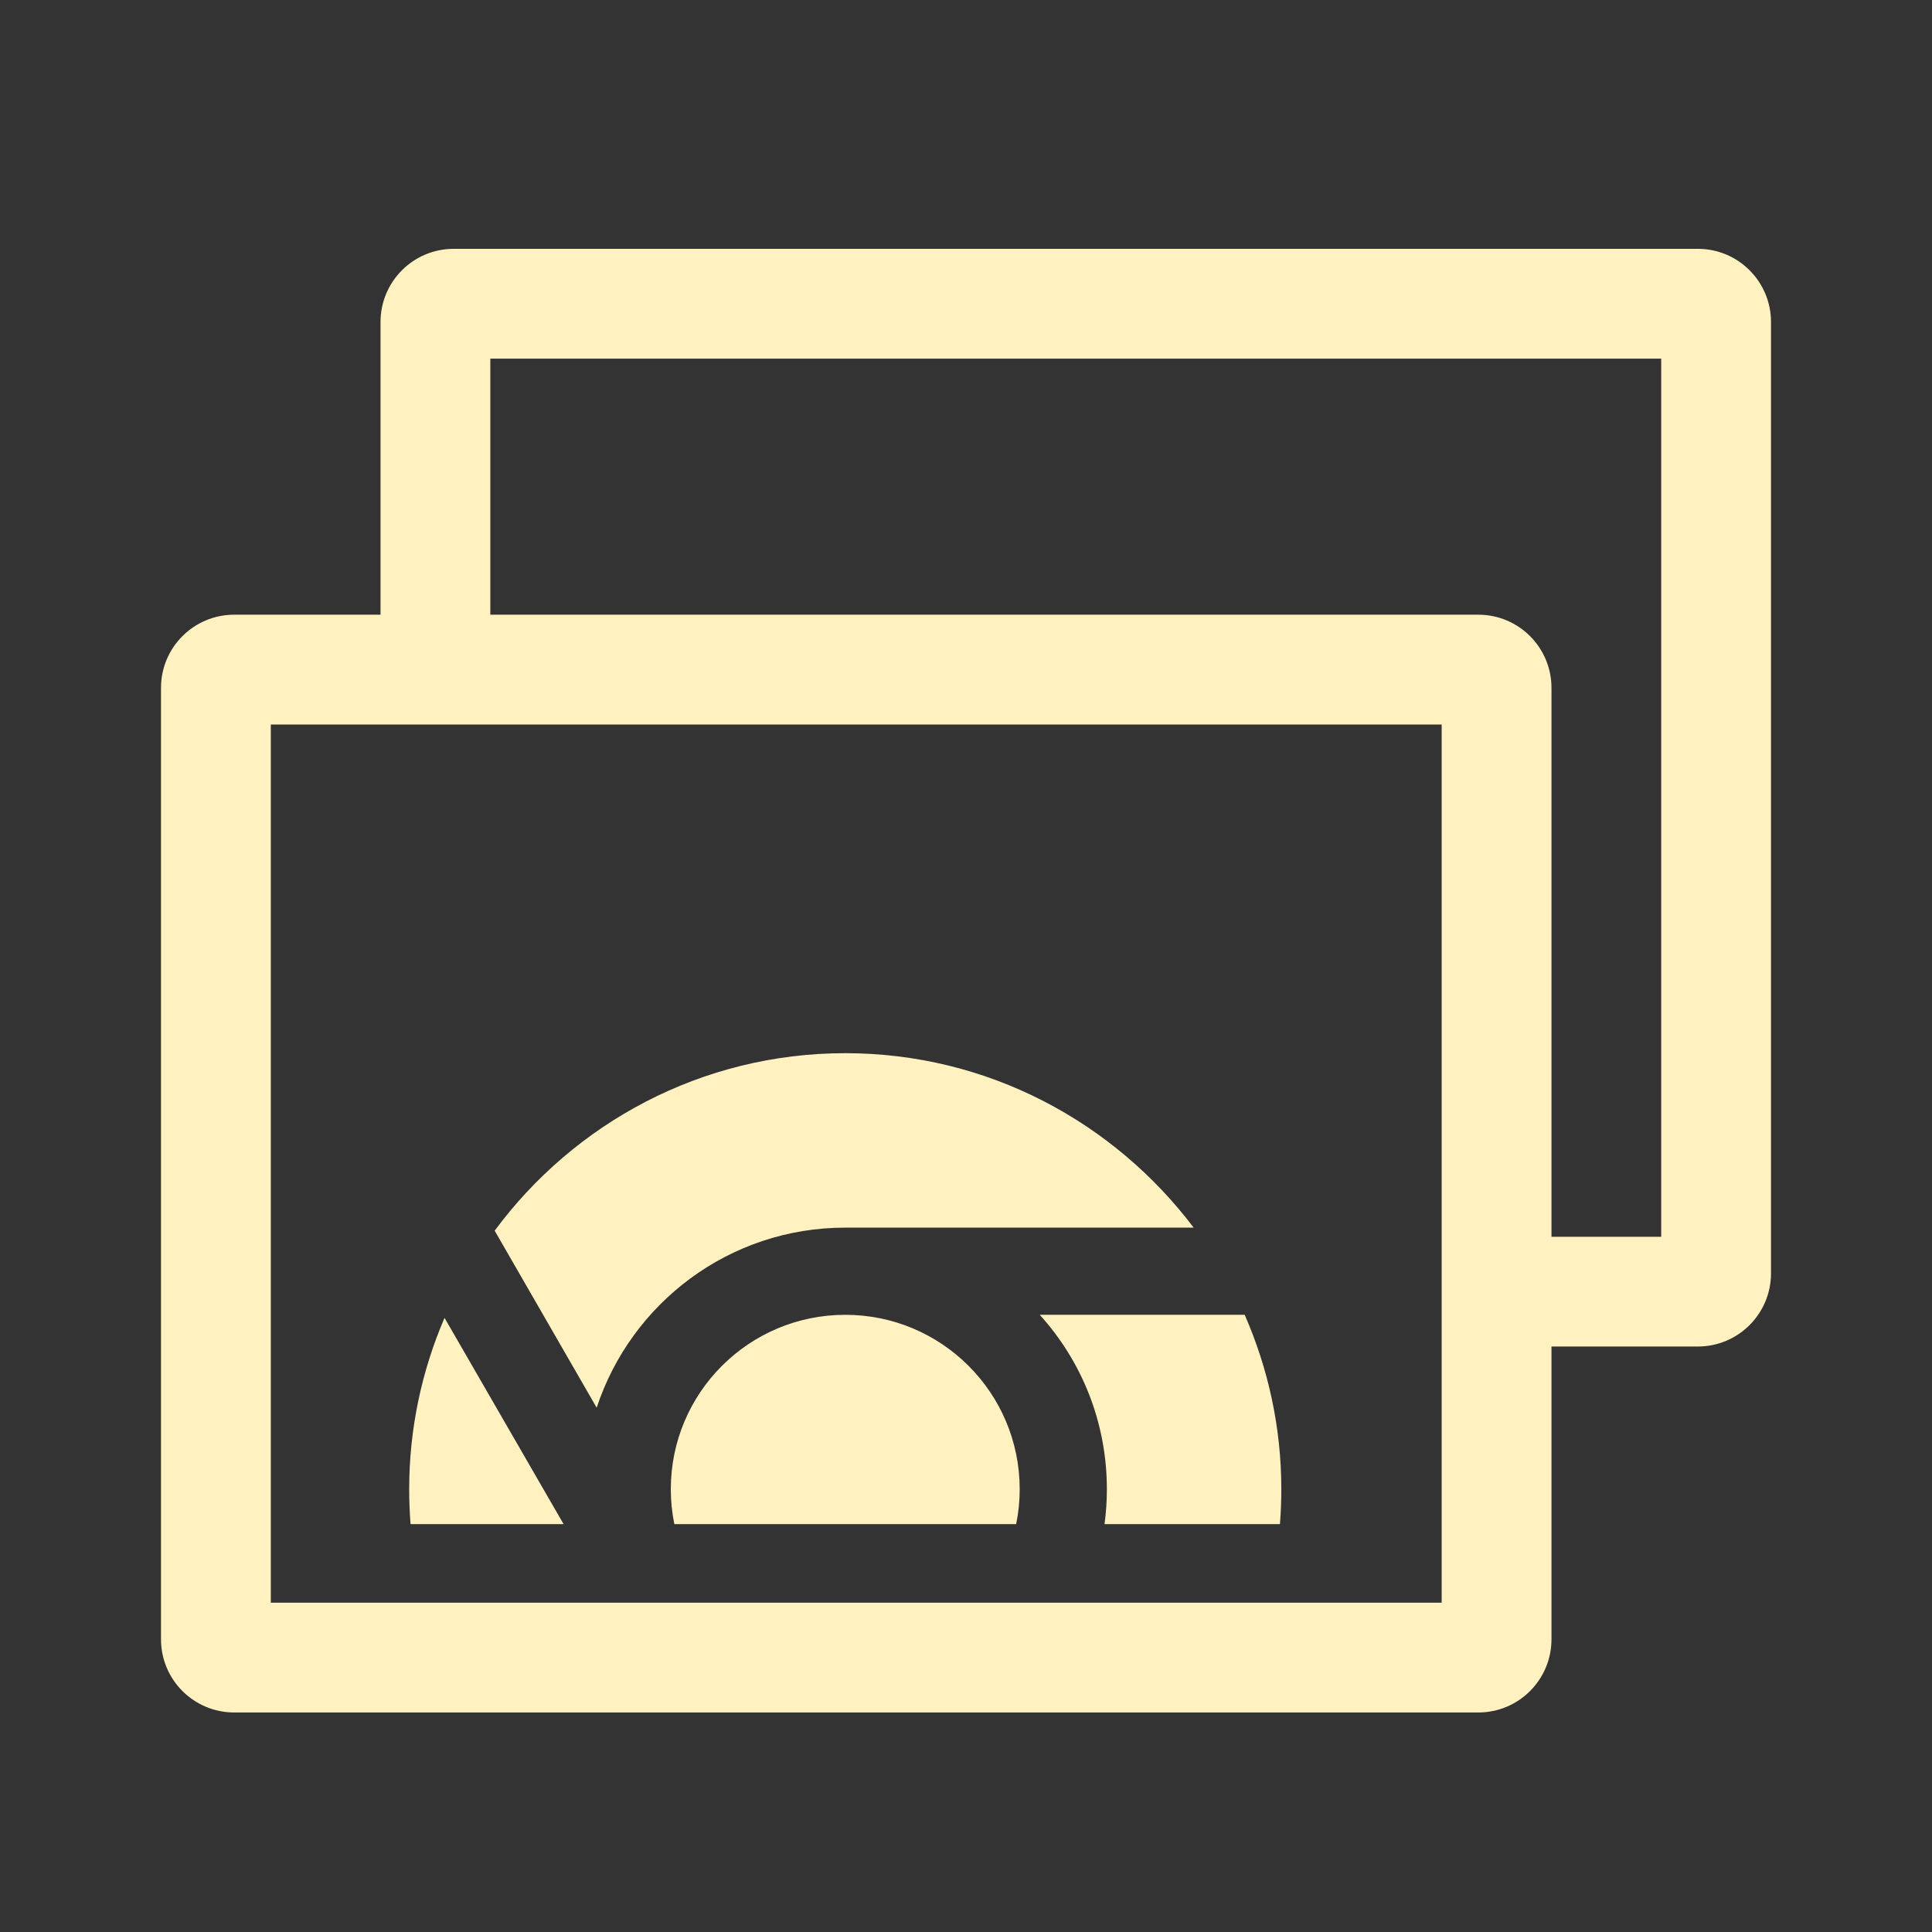 <svg width="24" height="24" viewBox="0 0 24 24" fill="none" xmlns="http://www.w3.org/2000/svg">
<rect x="0" y="0" width="24" height="24" fill="#333333" stroke="none"/>
<path d="M14.828 15.25H10.5C9.059 15.25 7.84 16.187 7.412 17.487L6.145 15.288C7.131 13.955 8.713 13.083 10.5 13.083C12.271 13.083 13.837 13.939 14.828 15.25Z" fill="#FFF1C0"/>
<path d="M12.667 18.5C12.667 18.648 12.652 18.793 12.623 18.933H8.377C8.348 18.793 8.333 18.648 8.333 18.5C8.333 17.303 9.303 16.333 10.5 16.333C11.697 16.333 12.667 17.303 12.667 18.5Z" fill="#FFF1C0"/>
<path d="M7.001 18.933L5.522 16.371C5.24 17.027 5.083 17.747 5.083 18.5C5.083 18.646 5.089 18.79 5.1 18.933H7.001Z" fill="#FFF1C0"/>
<path d="M15.917 18.5C15.917 18.646 15.911 18.79 15.9 18.933H13.721C13.74 18.791 13.75 18.647 13.75 18.5C13.75 17.666 13.436 16.907 12.916 16.333H15.462C15.754 17 15.917 17.731 15.917 18.5Z" fill="#FFF1C0"/>
<path fill-rule="evenodd" clip-rule="evenodd" d="M19.273 20.364V16.727H21.091C21.593 16.727 22 16.32 22 15.818V4C22 3.498 21.593 3.091 21.091 3.091H5.636C5.134 3.091 4.727 3.498 4.727 4V7.636H2.909C2.407 7.636 2 8.043 2 8.545V20.364C2 20.866 2.407 21.273 2.909 21.273H18.364C18.866 21.273 19.273 20.866 19.273 20.364ZM6.091 7.636V4.455H20.636V15.364H19.273V8.545C19.273 8.043 18.866 7.636 18.364 7.636H6.091ZM3.364 9V19.909H17.909V9H3.364Z" fill="#FFF1C0"/>
</svg>
